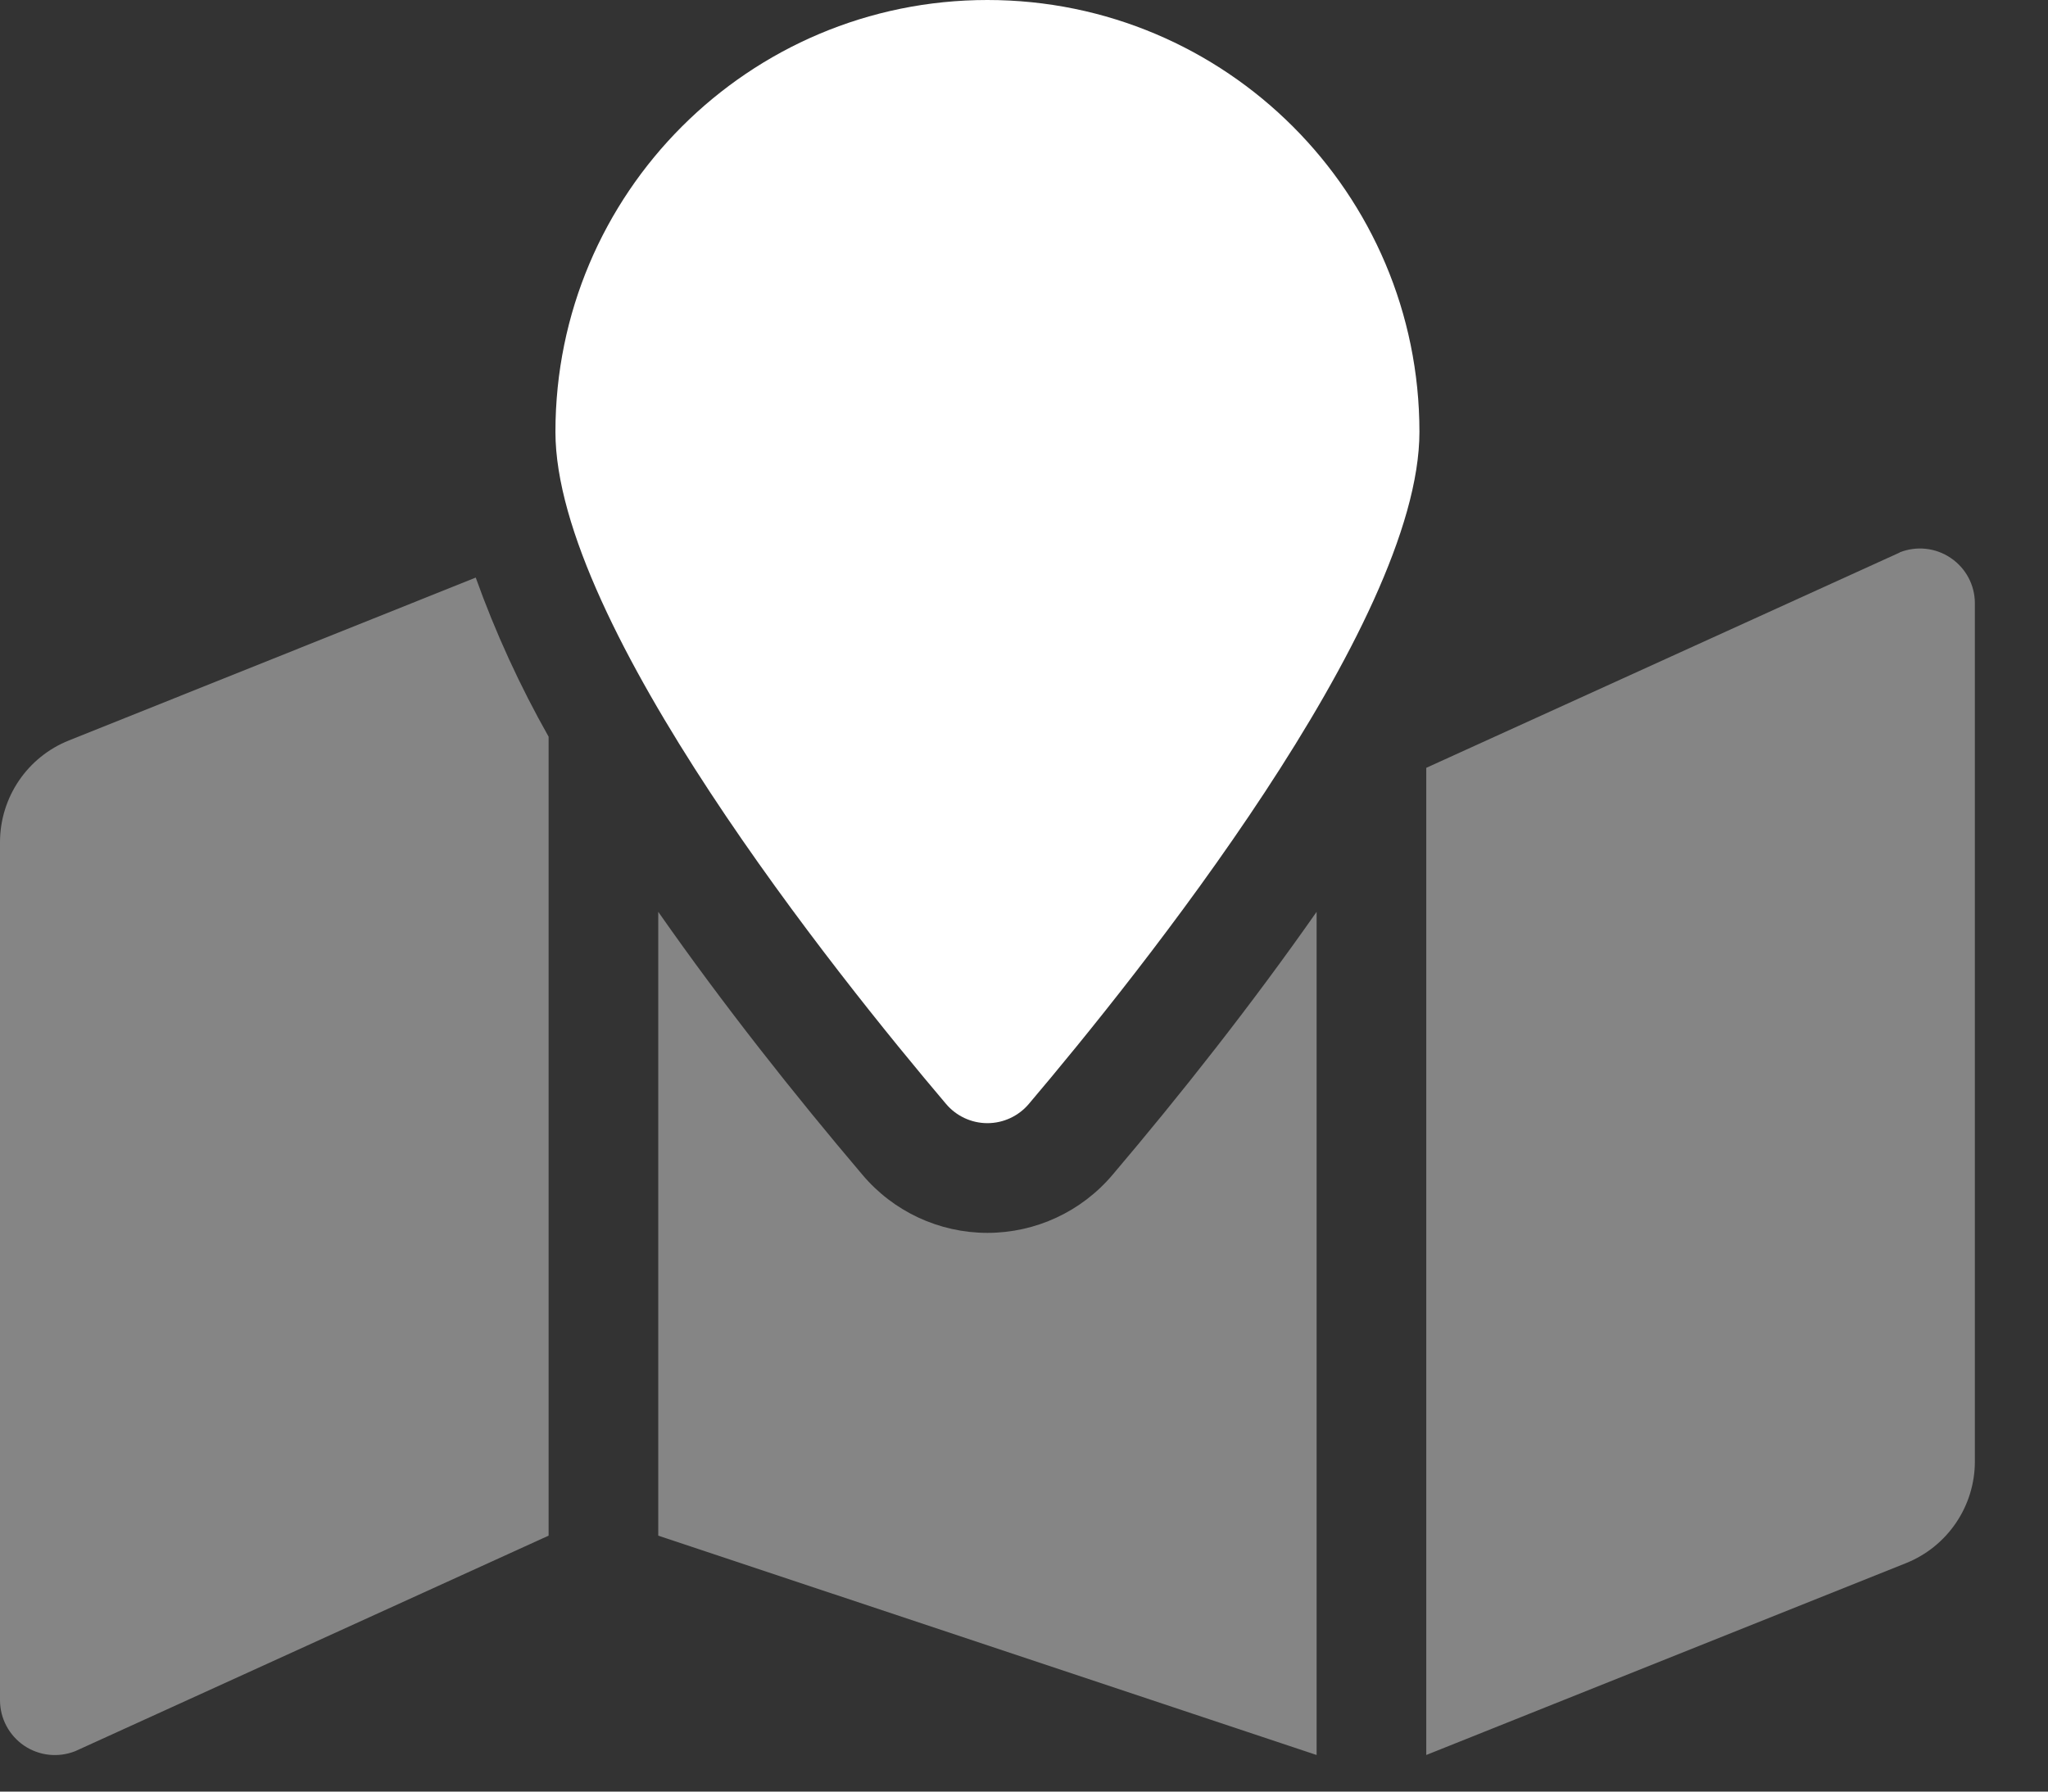 <?xml version="1.0" encoding="UTF-8"?>
<svg width="24px" height="21px" viewBox="0 0 24 21" version="1.1" xmlns="http://www.w3.org/2000/svg" xmlns:xlink="http://www.w3.org/1999/xlink">
    <rect x="0" y="0" width="24" height="21" fill="#333333" stroke="none"/>
    <title>map-marked</title>
    <g id="Page-1" stroke="none" stroke-width="1" fill="none" fill-rule="evenodd">
        <g id="Apple-TV" transform="translate(-971, -344)" fill="#FFFFFF" fill-rule="nonzero">
            <g id="map-marked" transform="translate(971, 344)">
                <path d="M11.571,14.451 C11.006,14.451 10.469,14.201 10.105,13.768 C9.315,12.837 8.474,11.776 7.714,10.688 L7.714,18 L15.429,20.571 L15.429,10.688 C14.668,11.776 13.829,12.838 13.038,13.77 C12.673,14.202 12.137,14.451 11.571,14.451 Z M0.808,8.679 C0.321,8.873 0.001,9.345 -1.51958009e-08,9.87 L-1.51958009e-08,19.929 C-1.51958009e-08,20.142 0.106,20.341 0.282,20.461 C0.459,20.581 0.683,20.605 0.882,20.526 L6.429,18 L6.429,8.635 C6.092,8.039 5.806,7.415 5.575,6.77 L0.808,8.679 Z M22.261,6.477 L16.714,9 L16.714,20.571 L22.334,18.323 C22.823,18.128 23.143,17.655 23.143,17.13 L23.143,7.071 C23.143,6.858 23.037,6.659 22.86,6.54 C22.684,6.42 22.459,6.396 22.261,6.475 L22.261,6.477 Z" id="Shape" opacity="0.4"></path>
                <path d="M16.634,5.062 C16.634,7.323 13.325,11.443 12.058,12.938 C11.937,13.082 11.759,13.165 11.571,13.165 C11.384,13.165 11.206,13.082 11.085,12.938 C9.818,11.443 6.509,7.323 6.509,5.062 C6.509,2.267 8.775,0 11.571,0 C14.367,0 16.634,2.267 16.634,5.062 Z" id="Path"></path>
            </g>
        </g>
    </g>
</svg>
